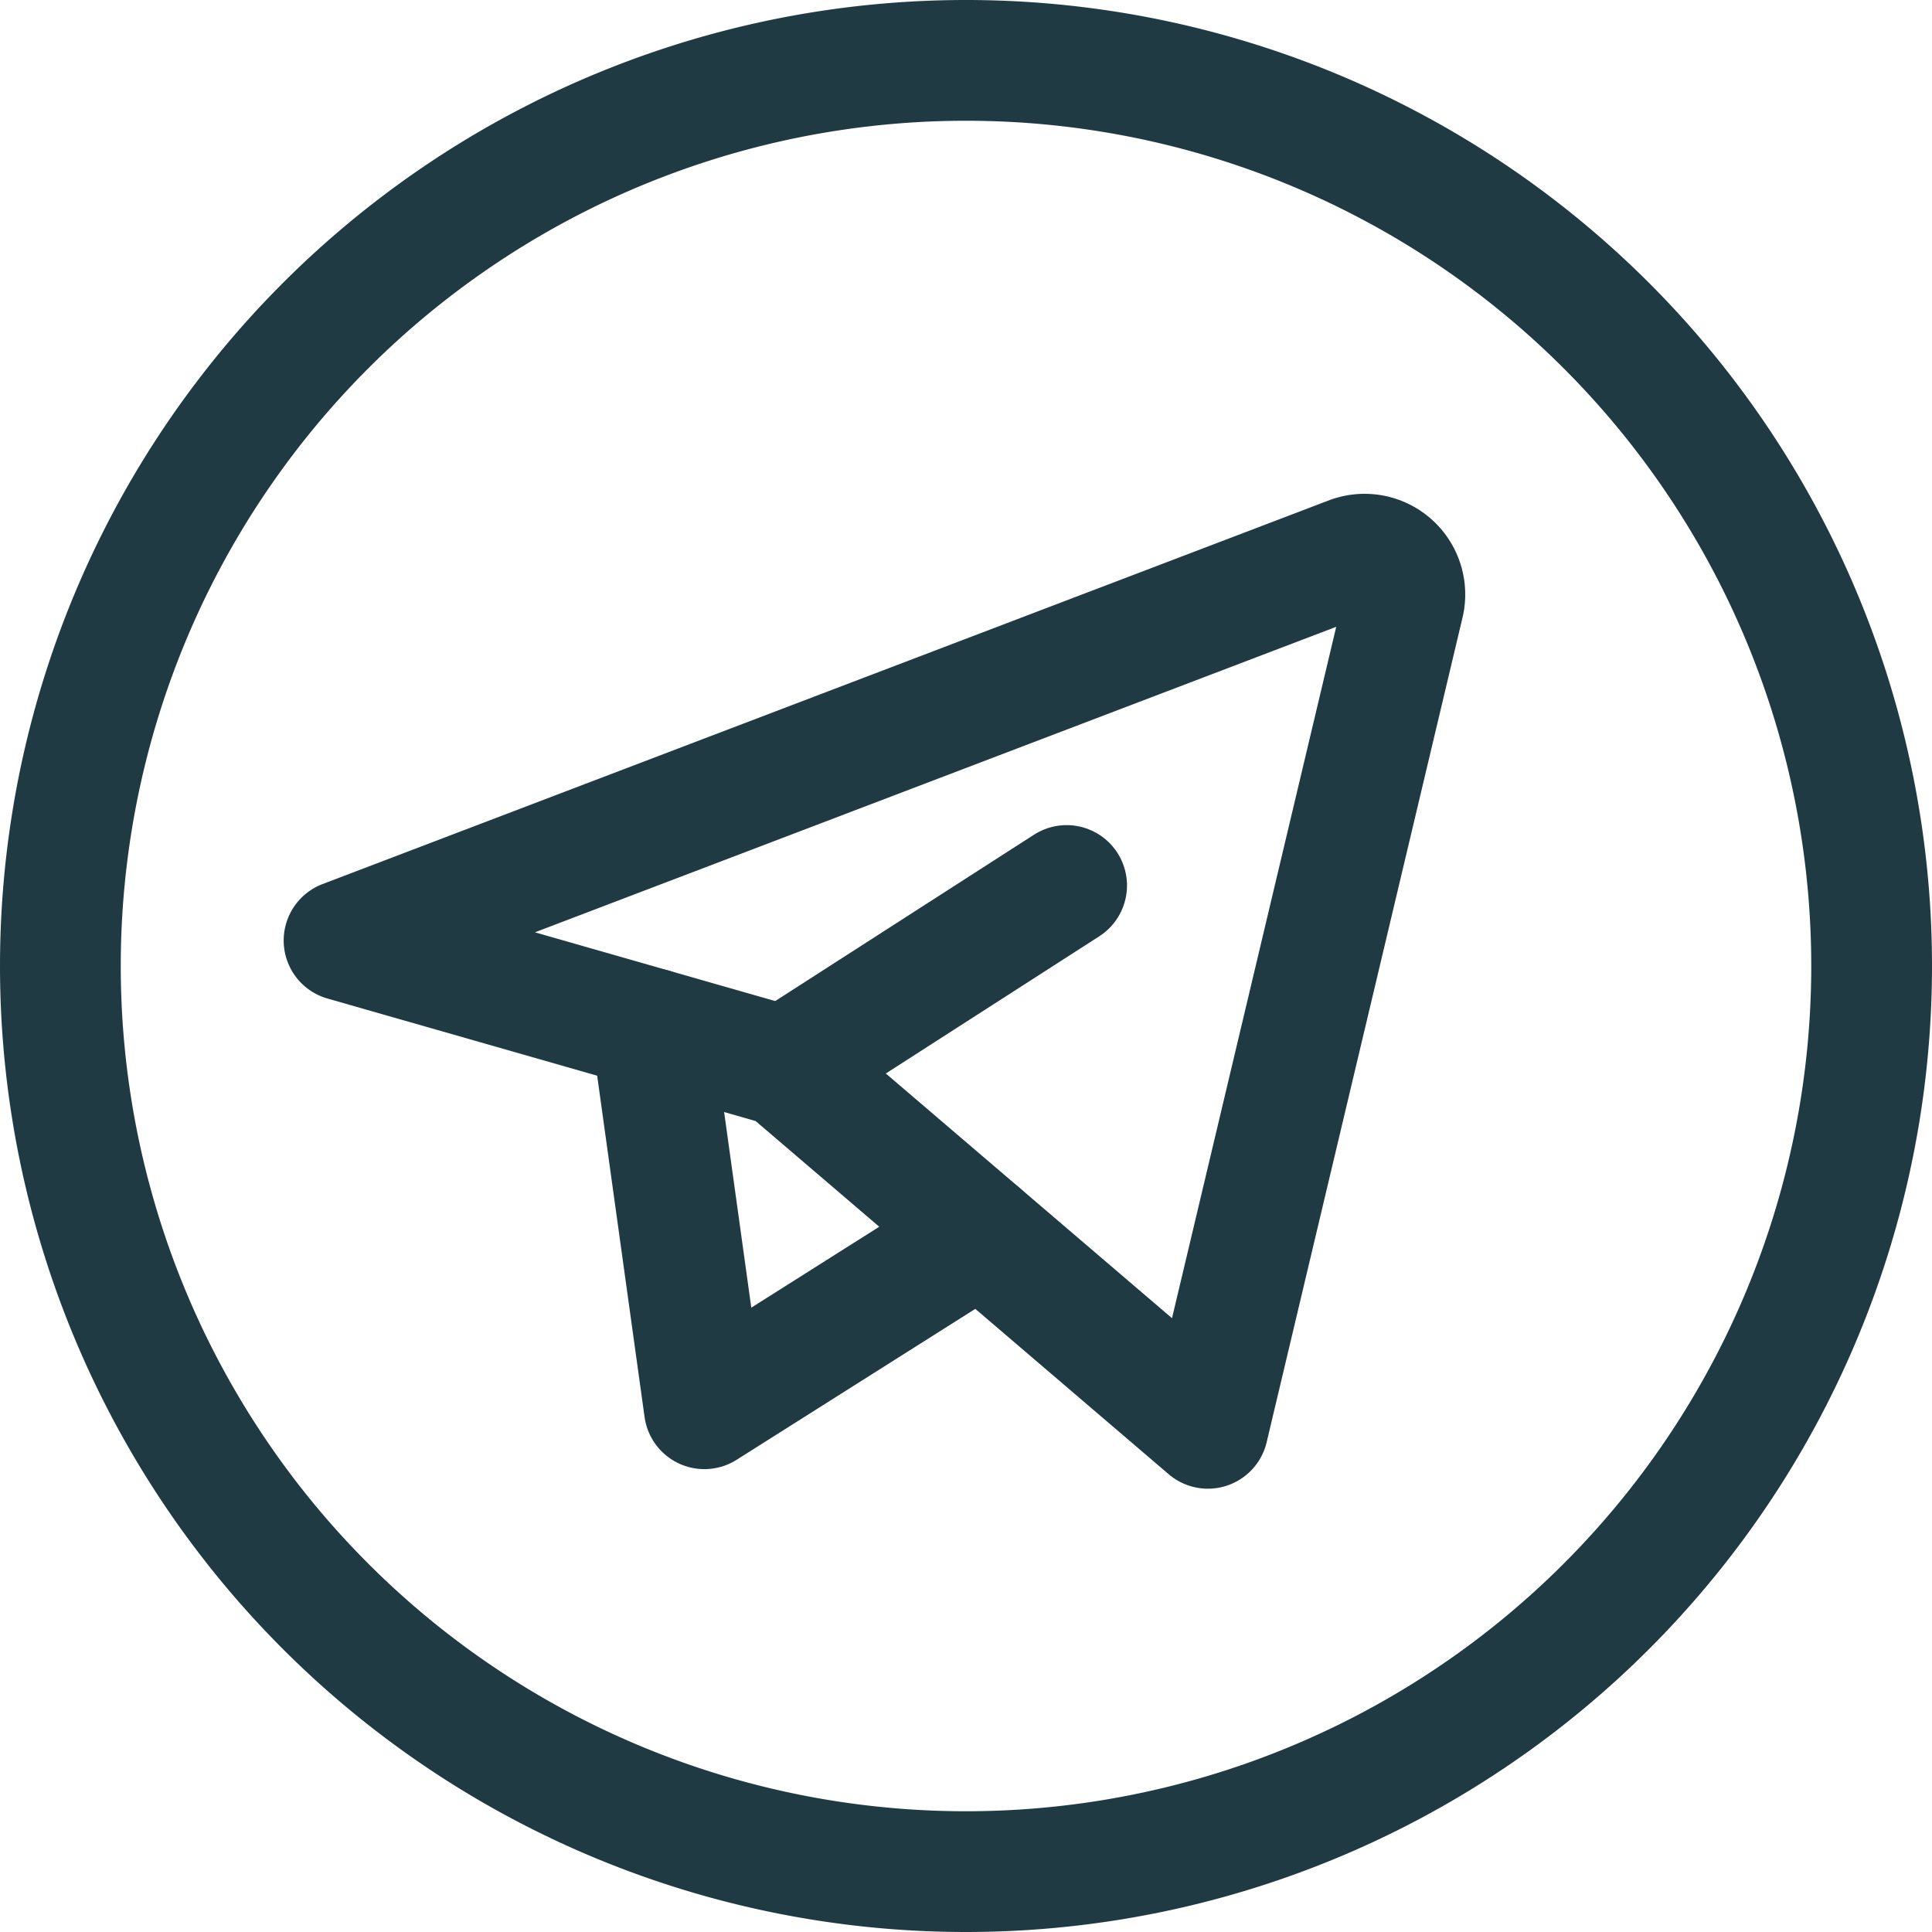 <svg xmlns="http://www.w3.org/2000/svg" viewBox="0 0 24 24" height="24" width="24" id="Telegram-Logo--Streamline-Ultimate.svg"><desc>Telegram Logo Streamline Icon: https://streamlinehq.com</desc><defs></defs><title>telegram</title><path d="M0.75 12a11.25 11.25 0 1 0 22.5 0 11.25 11.25 0 1 0 -22.5 0" fill="none" stroke="#203a43" stroke-linecap="round" stroke-linejoin="round" stroke-width="1.5"></path><path d="M15.005 17.743 17.438 7.5a0.5 0.5 0 0 0 -0.664 -0.583l-12.5 4.766L9.75 13.25Z" fill="none" stroke="#203a43" stroke-linecap="round" stroke-linejoin="round" stroke-width="1.5"></path><path d="M8.094 12.776 8.75 17.5l3.432 -2.17" fill="none" stroke="#203a43" stroke-linecap="round" stroke-linejoin="round" stroke-width="1.5"></path><path d="m9.75 13.25 3.5 -2.25" fill="none" stroke="#203a43" stroke-linecap="round" stroke-linejoin="round" stroke-width="1.5"></path></svg>
